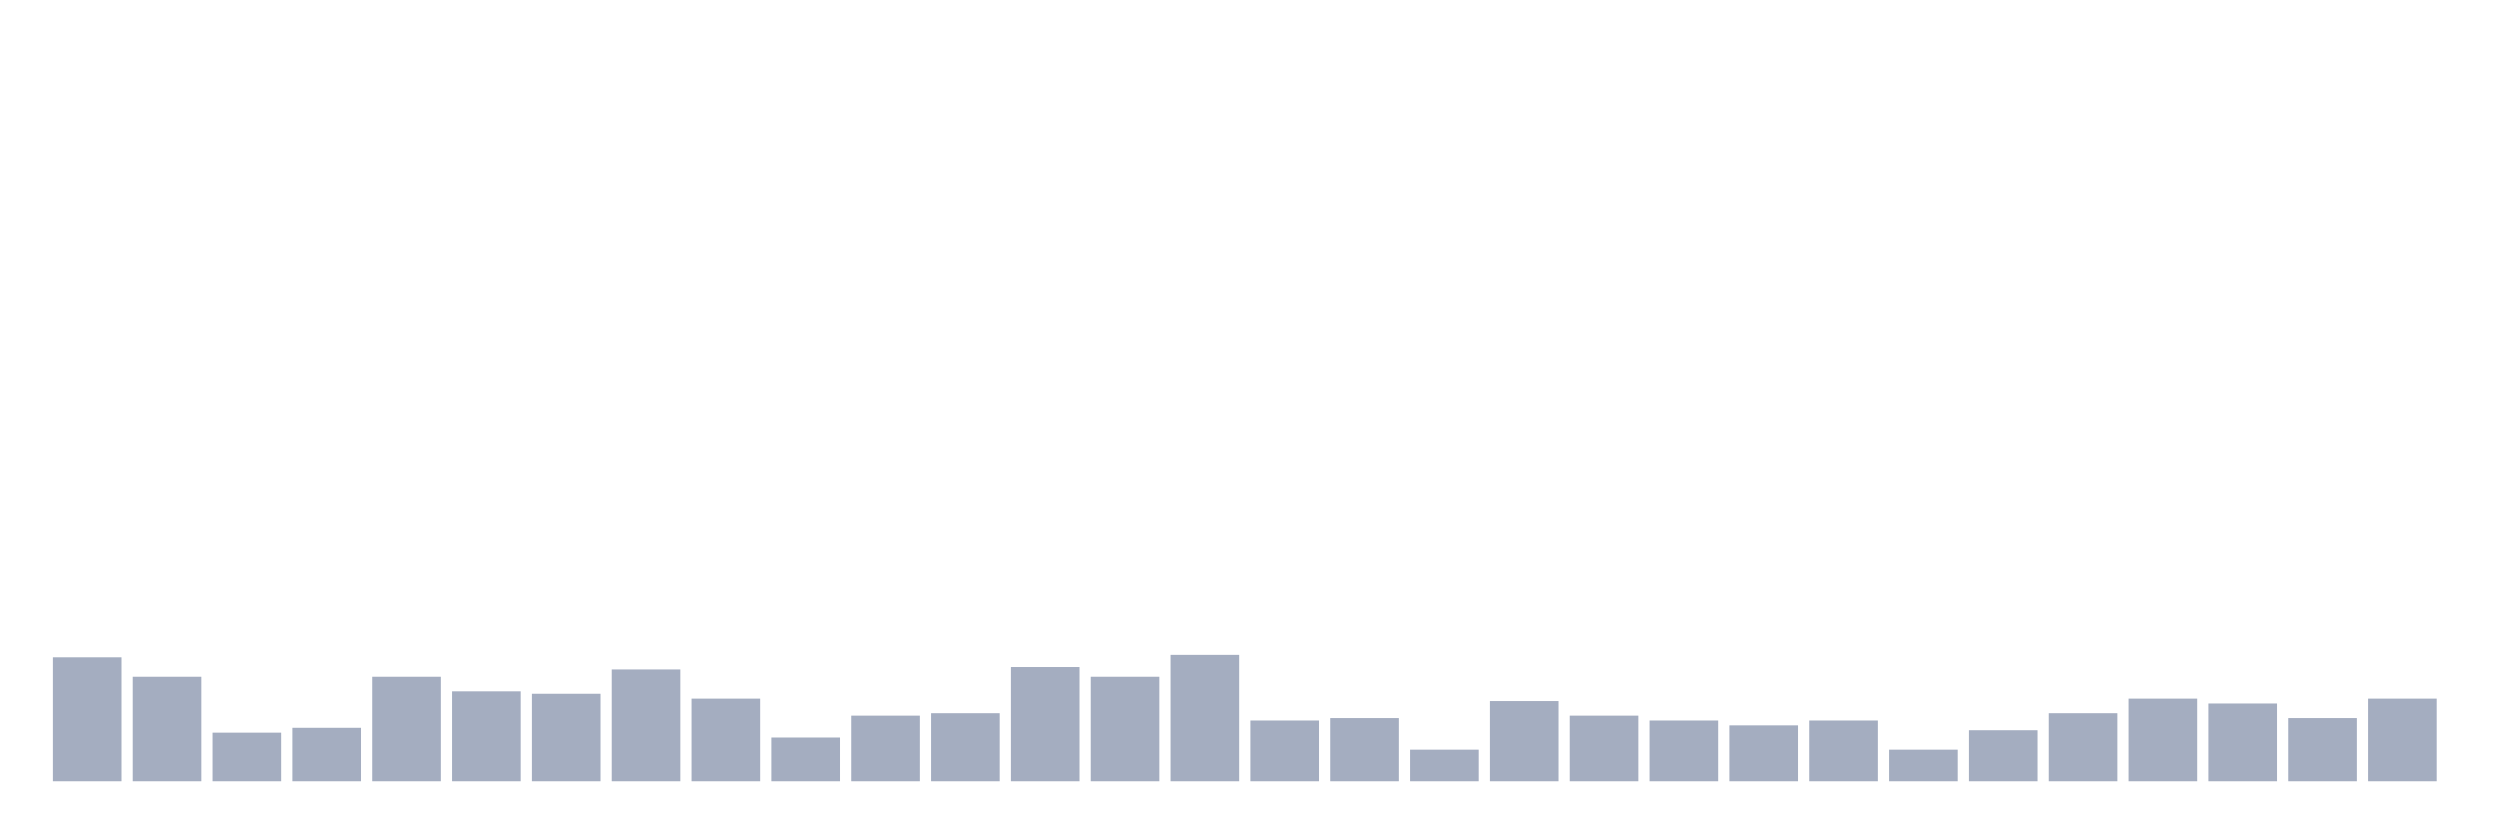 <svg xmlns="http://www.w3.org/2000/svg" viewBox="0 0 480 160"><g transform="translate(10,10)"><rect class="bar" x="0.153" width="13.175" y="116.2" height="23.8" fill="rgb(164,173,192)"></rect><rect class="bar" x="15.482" width="13.175" y="119.933" height="20.067" fill="rgb(164,173,192)"></rect><rect class="bar" x="30.81" width="13.175" y="130.667" height="9.333" fill="rgb(164,173,192)"></rect><rect class="bar" x="46.138" width="13.175" y="129.733" height="10.267" fill="rgb(164,173,192)"></rect><rect class="bar" x="61.466" width="13.175" y="119.933" height="20.067" fill="rgb(164,173,192)"></rect><rect class="bar" x="76.794" width="13.175" y="122.733" height="17.267" fill="rgb(164,173,192)"></rect><rect class="bar" x="92.123" width="13.175" y="123.2" height="16.8" fill="rgb(164,173,192)"></rect><rect class="bar" x="107.451" width="13.175" y="118.533" height="21.467" fill="rgb(164,173,192)"></rect><rect class="bar" x="122.779" width="13.175" y="124.133" height="15.867" fill="rgb(164,173,192)"></rect><rect class="bar" x="138.107" width="13.175" y="131.6" height="8.4" fill="rgb(164,173,192)"></rect><rect class="bar" x="153.436" width="13.175" y="127.4" height="12.6" fill="rgb(164,173,192)"></rect><rect class="bar" x="168.764" width="13.175" y="126.933" height="13.067" fill="rgb(164,173,192)"></rect><rect class="bar" x="184.092" width="13.175" y="118.067" height="21.933" fill="rgb(164,173,192)"></rect><rect class="bar" x="199.42" width="13.175" y="119.933" height="20.067" fill="rgb(164,173,192)"></rect><rect class="bar" x="214.748" width="13.175" y="115.733" height="24.267" fill="rgb(164,173,192)"></rect><rect class="bar" x="230.077" width="13.175" y="128.333" height="11.667" fill="rgb(164,173,192)"></rect><rect class="bar" x="245.405" width="13.175" y="127.867" height="12.133" fill="rgb(164,173,192)"></rect><rect class="bar" x="260.733" width="13.175" y="133.933" height="6.067" fill="rgb(164,173,192)"></rect><rect class="bar" x="276.061" width="13.175" y="124.6" height="15.4" fill="rgb(164,173,192)"></rect><rect class="bar" x="291.39" width="13.175" y="127.4" height="12.6" fill="rgb(164,173,192)"></rect><rect class="bar" x="306.718" width="13.175" y="128.333" height="11.667" fill="rgb(164,173,192)"></rect><rect class="bar" x="322.046" width="13.175" y="129.267" height="10.733" fill="rgb(164,173,192)"></rect><rect class="bar" x="337.374" width="13.175" y="128.333" height="11.667" fill="rgb(164,173,192)"></rect><rect class="bar" x="352.702" width="13.175" y="133.933" height="6.067" fill="rgb(164,173,192)"></rect><rect class="bar" x="368.031" width="13.175" y="130.2" height="9.8" fill="rgb(164,173,192)"></rect><rect class="bar" x="383.359" width="13.175" y="126.933" height="13.067" fill="rgb(164,173,192)"></rect><rect class="bar" x="398.687" width="13.175" y="124.133" height="15.867" fill="rgb(164,173,192)"></rect><rect class="bar" x="414.015" width="13.175" y="125.067" height="14.933" fill="rgb(164,173,192)"></rect><rect class="bar" x="429.344" width="13.175" y="127.867" height="12.133" fill="rgb(164,173,192)"></rect><rect class="bar" x="444.672" width="13.175" y="124.133" height="15.867" fill="rgb(164,173,192)"></rect></g></svg>
